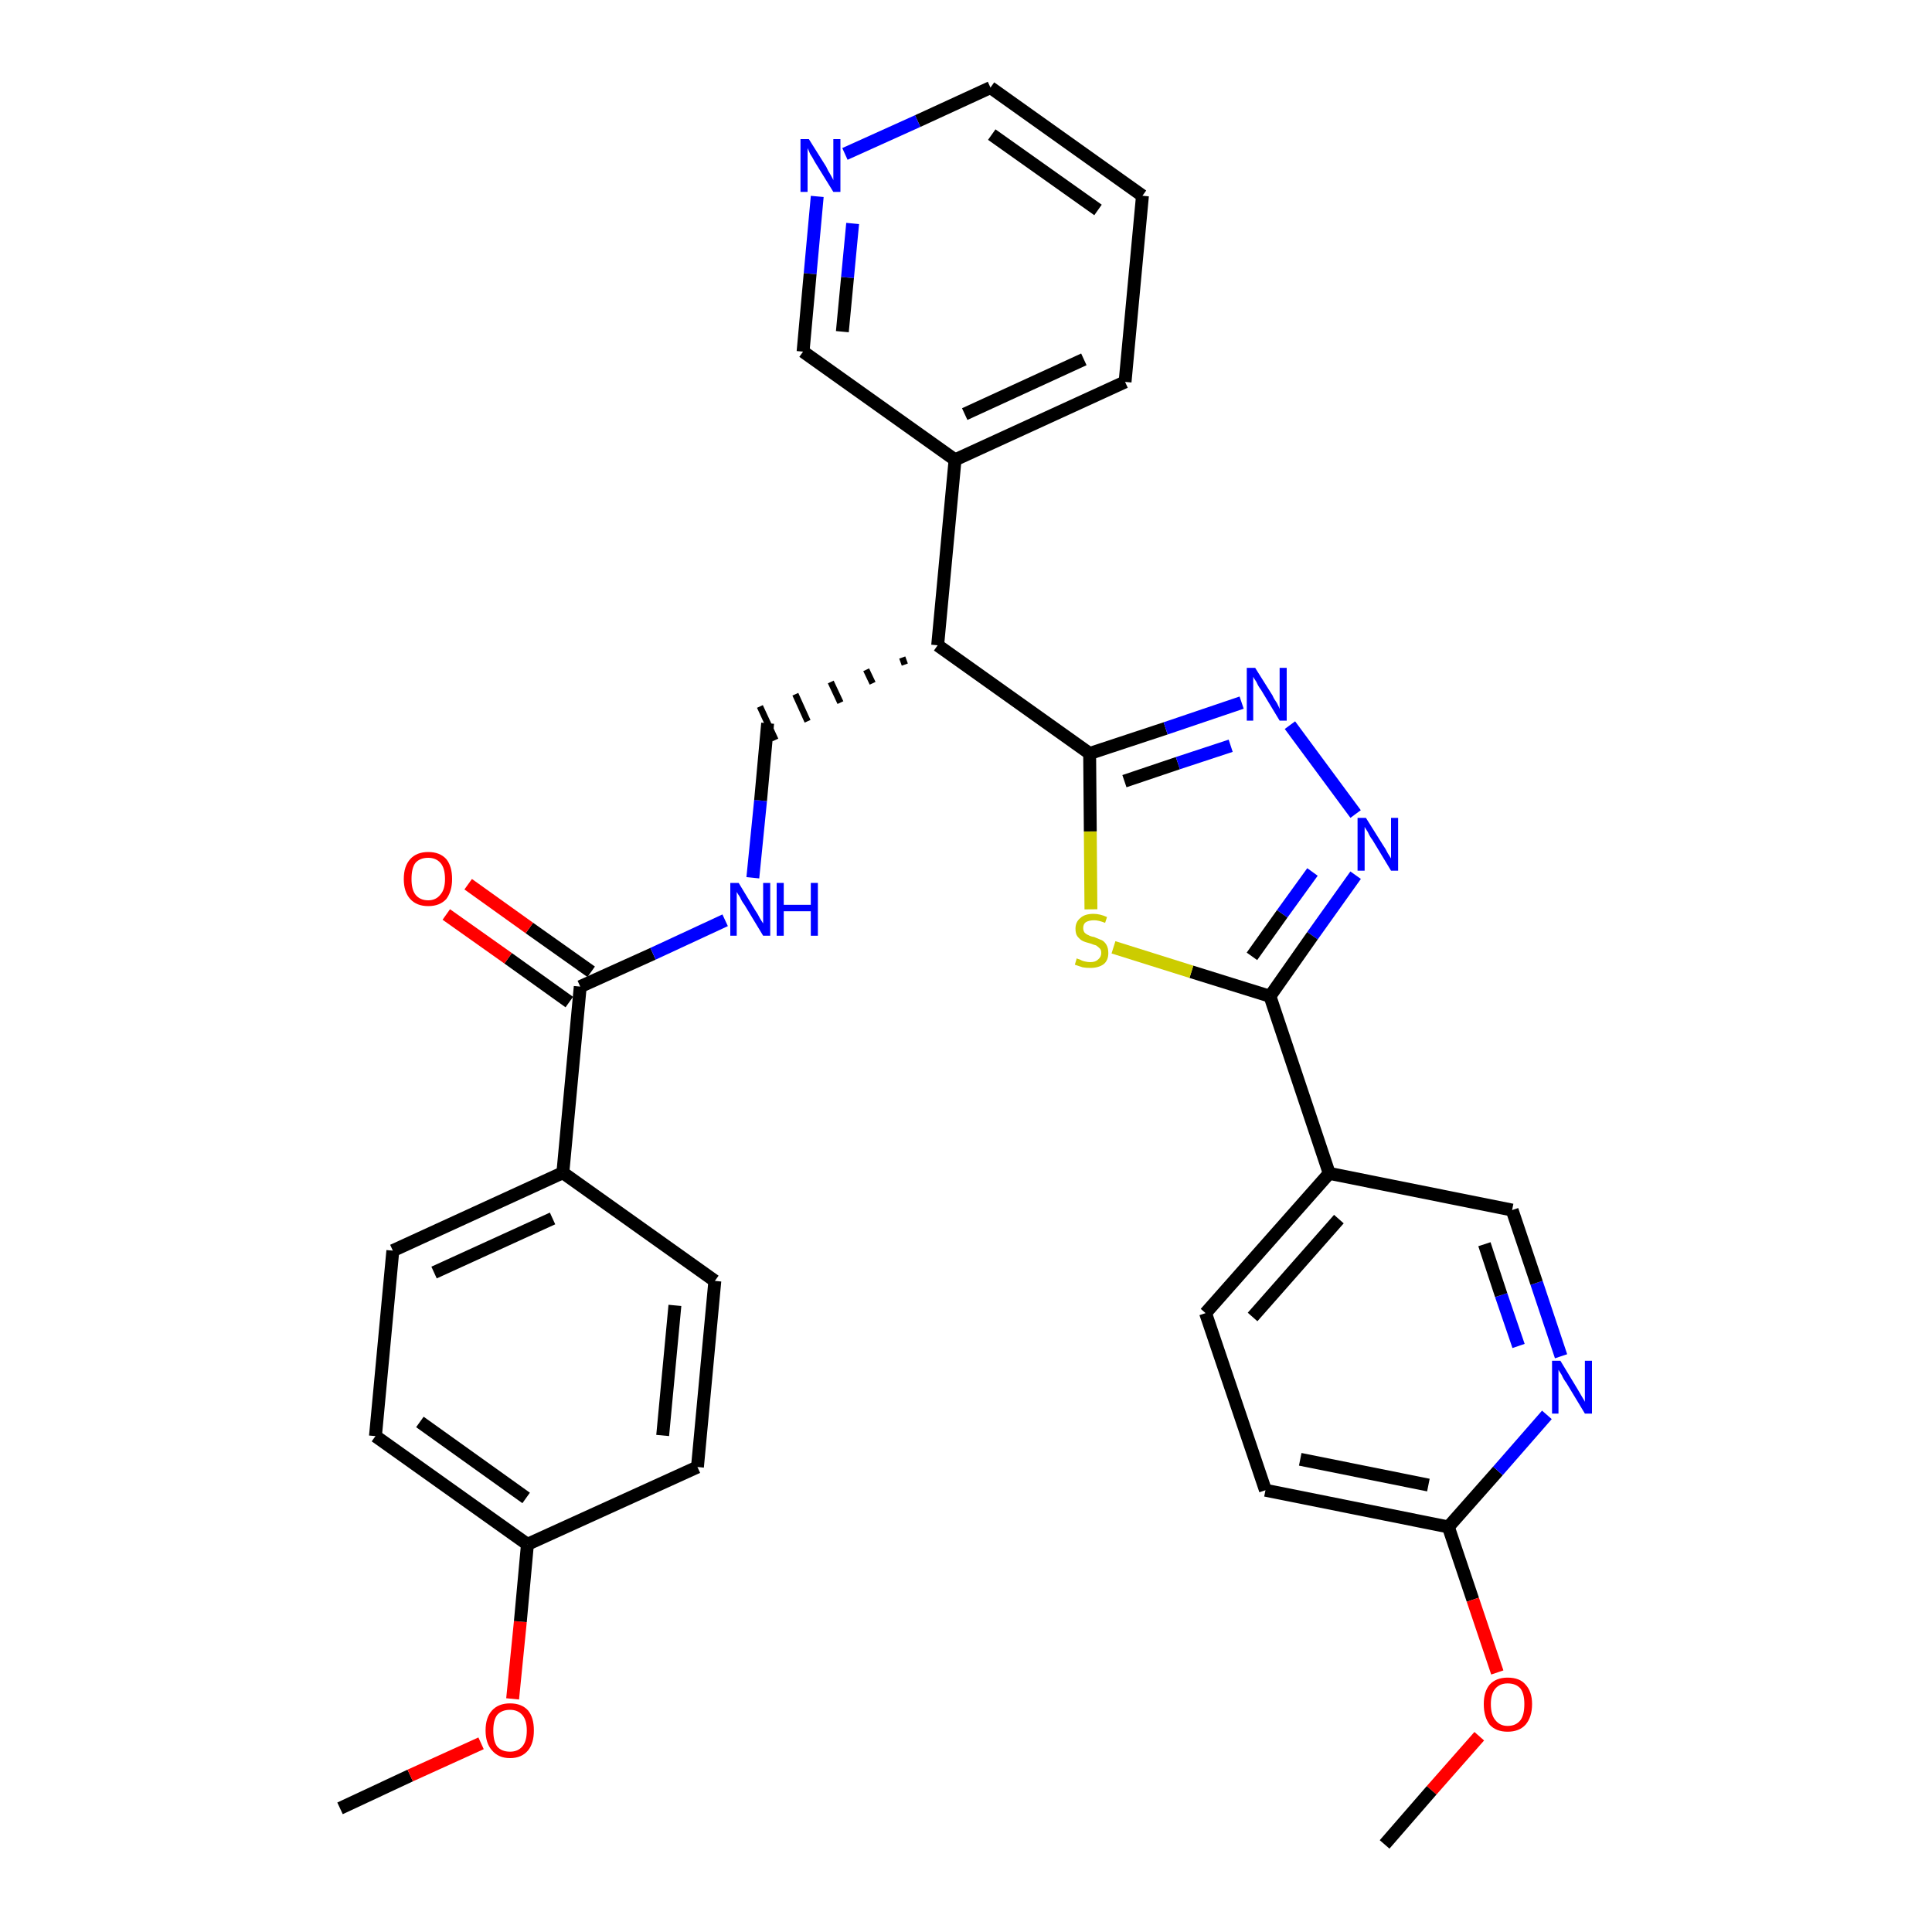 <?xml version='1.0' encoding='iso-8859-1'?>
<svg version='1.1' baseProfile='full'
              xmlns='http://www.w3.org/2000/svg'
                      xmlns:rdkit='http://www.rdkit.org/xml'
                      xmlns:xlink='http://www.w3.org/1999/xlink'
                  xml:space='preserve'
width='300px' height='300px' viewBox='0 0 300 300'>
<!-- END OF HEADER -->
<path class='bond-0 atom-0 atom-1' d='M 52.8,280.8 L 63.7,275.7' style='fill:none;fill-rule:evenodd;stroke:#000000;stroke-width:2.0px;stroke-linecap:butt;stroke-linejoin:miter;stroke-opacity:1' />
<path class='bond-0 atom-0 atom-1' d='M 63.7,275.7 L 74.7,270.7' style='fill:none;fill-rule:evenodd;stroke:#FF0000;stroke-width:2.0px;stroke-linecap:butt;stroke-linejoin:miter;stroke-opacity:1' />
<path class='bond-1 atom-1 atom-2' d='M 79.6,263.8 L 80.8,251.8' style='fill:none;fill-rule:evenodd;stroke:#FF0000;stroke-width:2.0px;stroke-linecap:butt;stroke-linejoin:miter;stroke-opacity:1' />
<path class='bond-1 atom-1 atom-2' d='M 80.8,251.8 L 81.9,239.8' style='fill:none;fill-rule:evenodd;stroke:#000000;stroke-width:2.0px;stroke-linecap:butt;stroke-linejoin:miter;stroke-opacity:1' />
<path class='bond-2 atom-2 atom-3' d='M 81.9,239.8 L 58.3,223.0' style='fill:none;fill-rule:evenodd;stroke:#000000;stroke-width:2.0px;stroke-linecap:butt;stroke-linejoin:miter;stroke-opacity:1' />
<path class='bond-2 atom-2 atom-3' d='M 81.7,232.6 L 65.2,220.8' style='fill:none;fill-rule:evenodd;stroke:#000000;stroke-width:2.0px;stroke-linecap:butt;stroke-linejoin:miter;stroke-opacity:1' />
<path class='bond-31 atom-31 atom-2' d='M 108.3,227.8 L 81.9,239.8' style='fill:none;fill-rule:evenodd;stroke:#000000;stroke-width:2.0px;stroke-linecap:butt;stroke-linejoin:miter;stroke-opacity:1' />
<path class='bond-3 atom-3 atom-4' d='M 58.3,223.0 L 61.0,194.2' style='fill:none;fill-rule:evenodd;stroke:#000000;stroke-width:2.0px;stroke-linecap:butt;stroke-linejoin:miter;stroke-opacity:1' />
<path class='bond-4 atom-4 atom-5' d='M 61.0,194.2 L 87.4,182.1' style='fill:none;fill-rule:evenodd;stroke:#000000;stroke-width:2.0px;stroke-linecap:butt;stroke-linejoin:miter;stroke-opacity:1' />
<path class='bond-4 atom-4 atom-5' d='M 67.4,197.6 L 85.8,189.2' style='fill:none;fill-rule:evenodd;stroke:#000000;stroke-width:2.0px;stroke-linecap:butt;stroke-linejoin:miter;stroke-opacity:1' />
<path class='bond-5 atom-5 atom-6' d='M 87.4,182.1 L 90.1,153.2' style='fill:none;fill-rule:evenodd;stroke:#000000;stroke-width:2.0px;stroke-linecap:butt;stroke-linejoin:miter;stroke-opacity:1' />
<path class='bond-29 atom-5 atom-30' d='M 87.4,182.1 L 111.0,198.9' style='fill:none;fill-rule:evenodd;stroke:#000000;stroke-width:2.0px;stroke-linecap:butt;stroke-linejoin:miter;stroke-opacity:1' />
<path class='bond-6 atom-6 atom-7' d='M 91.8,150.9 L 82.2,144.1' style='fill:none;fill-rule:evenodd;stroke:#000000;stroke-width:2.0px;stroke-linecap:butt;stroke-linejoin:miter;stroke-opacity:1' />
<path class='bond-6 atom-6 atom-7' d='M 82.2,144.1 L 72.7,137.3' style='fill:none;fill-rule:evenodd;stroke:#FF0000;stroke-width:2.0px;stroke-linecap:butt;stroke-linejoin:miter;stroke-opacity:1' />
<path class='bond-6 atom-6 atom-7' d='M 88.4,155.6 L 78.9,148.8' style='fill:none;fill-rule:evenodd;stroke:#000000;stroke-width:2.0px;stroke-linecap:butt;stroke-linejoin:miter;stroke-opacity:1' />
<path class='bond-6 atom-6 atom-7' d='M 78.9,148.8 L 69.3,142.0' style='fill:none;fill-rule:evenodd;stroke:#FF0000;stroke-width:2.0px;stroke-linecap:butt;stroke-linejoin:miter;stroke-opacity:1' />
<path class='bond-7 atom-6 atom-8' d='M 90.1,153.2 L 101.4,148.1' style='fill:none;fill-rule:evenodd;stroke:#000000;stroke-width:2.0px;stroke-linecap:butt;stroke-linejoin:miter;stroke-opacity:1' />
<path class='bond-7 atom-6 atom-8' d='M 101.4,148.1 L 112.6,142.9' style='fill:none;fill-rule:evenodd;stroke:#0000FF;stroke-width:2.0px;stroke-linecap:butt;stroke-linejoin:miter;stroke-opacity:1' />
<path class='bond-8 atom-8 atom-9' d='M 116.9,136.3 L 118.1,124.3' style='fill:none;fill-rule:evenodd;stroke:#0000FF;stroke-width:2.0px;stroke-linecap:butt;stroke-linejoin:miter;stroke-opacity:1' />
<path class='bond-8 atom-8 atom-9' d='M 118.1,124.3 L 119.2,112.3' style='fill:none;fill-rule:evenodd;stroke:#000000;stroke-width:2.0px;stroke-linecap:butt;stroke-linejoin:miter;stroke-opacity:1' />
<path class='bond-9 atom-10 atom-9' d='M 140.1,102.1 L 140.5,103.2' style='fill:none;fill-rule:evenodd;stroke:#000000;stroke-width:1.0px;stroke-linecap:butt;stroke-linejoin:miter;stroke-opacity:1' />
<path class='bond-9 atom-10 atom-9' d='M 134.5,104.0 L 135.5,106.1' style='fill:none;fill-rule:evenodd;stroke:#000000;stroke-width:1.0px;stroke-linecap:butt;stroke-linejoin:miter;stroke-opacity:1' />
<path class='bond-9 atom-10 atom-9' d='M 129.0,105.9 L 130.5,109.1' style='fill:none;fill-rule:evenodd;stroke:#000000;stroke-width:1.0px;stroke-linecap:butt;stroke-linejoin:miter;stroke-opacity:1' />
<path class='bond-9 atom-10 atom-9' d='M 123.5,107.8 L 125.4,112.0' style='fill:none;fill-rule:evenodd;stroke:#000000;stroke-width:1.0px;stroke-linecap:butt;stroke-linejoin:miter;stroke-opacity:1' />
<path class='bond-9 atom-10 atom-9' d='M 118.0,109.7 L 120.4,114.9' style='fill:none;fill-rule:evenodd;stroke:#000000;stroke-width:1.0px;stroke-linecap:butt;stroke-linejoin:miter;stroke-opacity:1' />
<path class='bond-10 atom-10 atom-11' d='M 145.6,100.2 L 148.3,71.4' style='fill:none;fill-rule:evenodd;stroke:#000000;stroke-width:2.0px;stroke-linecap:butt;stroke-linejoin:miter;stroke-opacity:1' />
<path class='bond-16 atom-10 atom-17' d='M 145.6,100.2 L 169.2,117.0' style='fill:none;fill-rule:evenodd;stroke:#000000;stroke-width:2.0px;stroke-linecap:butt;stroke-linejoin:miter;stroke-opacity:1' />
<path class='bond-11 atom-11 atom-12' d='M 148.3,71.4 L 174.7,59.3' style='fill:none;fill-rule:evenodd;stroke:#000000;stroke-width:2.0px;stroke-linecap:butt;stroke-linejoin:miter;stroke-opacity:1' />
<path class='bond-11 atom-11 atom-12' d='M 149.8,64.3 L 168.3,55.8' style='fill:none;fill-rule:evenodd;stroke:#000000;stroke-width:2.0px;stroke-linecap:butt;stroke-linejoin:miter;stroke-opacity:1' />
<path class='bond-32 atom-16 atom-11' d='M 124.7,54.6 L 148.3,71.4' style='fill:none;fill-rule:evenodd;stroke:#000000;stroke-width:2.0px;stroke-linecap:butt;stroke-linejoin:miter;stroke-opacity:1' />
<path class='bond-12 atom-12 atom-13' d='M 174.7,59.3 L 177.4,30.4' style='fill:none;fill-rule:evenodd;stroke:#000000;stroke-width:2.0px;stroke-linecap:butt;stroke-linejoin:miter;stroke-opacity:1' />
<path class='bond-13 atom-13 atom-14' d='M 177.4,30.4 L 153.8,13.6' style='fill:none;fill-rule:evenodd;stroke:#000000;stroke-width:2.0px;stroke-linecap:butt;stroke-linejoin:miter;stroke-opacity:1' />
<path class='bond-13 atom-13 atom-14' d='M 170.5,32.6 L 154.0,20.9' style='fill:none;fill-rule:evenodd;stroke:#000000;stroke-width:2.0px;stroke-linecap:butt;stroke-linejoin:miter;stroke-opacity:1' />
<path class='bond-14 atom-14 atom-15' d='M 153.8,13.6 L 142.5,18.8' style='fill:none;fill-rule:evenodd;stroke:#000000;stroke-width:2.0px;stroke-linecap:butt;stroke-linejoin:miter;stroke-opacity:1' />
<path class='bond-14 atom-14 atom-15' d='M 142.5,18.8 L 131.2,23.9' style='fill:none;fill-rule:evenodd;stroke:#0000FF;stroke-width:2.0px;stroke-linecap:butt;stroke-linejoin:miter;stroke-opacity:1' />
<path class='bond-15 atom-15 atom-16' d='M 126.9,30.5 L 125.8,42.5' style='fill:none;fill-rule:evenodd;stroke:#0000FF;stroke-width:2.0px;stroke-linecap:butt;stroke-linejoin:miter;stroke-opacity:1' />
<path class='bond-15 atom-15 atom-16' d='M 125.8,42.5 L 124.7,54.6' style='fill:none;fill-rule:evenodd;stroke:#000000;stroke-width:2.0px;stroke-linecap:butt;stroke-linejoin:miter;stroke-opacity:1' />
<path class='bond-15 atom-15 atom-16' d='M 132.4,34.7 L 131.6,43.1' style='fill:none;fill-rule:evenodd;stroke:#0000FF;stroke-width:2.0px;stroke-linecap:butt;stroke-linejoin:miter;stroke-opacity:1' />
<path class='bond-15 atom-15 atom-16' d='M 131.6,43.1 L 130.8,51.5' style='fill:none;fill-rule:evenodd;stroke:#000000;stroke-width:2.0px;stroke-linecap:butt;stroke-linejoin:miter;stroke-opacity:1' />
<path class='bond-17 atom-17 atom-18' d='M 169.2,117.0 L 181.0,113.1' style='fill:none;fill-rule:evenodd;stroke:#000000;stroke-width:2.0px;stroke-linecap:butt;stroke-linejoin:miter;stroke-opacity:1' />
<path class='bond-17 atom-17 atom-18' d='M 181.0,113.1 L 192.8,109.1' style='fill:none;fill-rule:evenodd;stroke:#0000FF;stroke-width:2.0px;stroke-linecap:butt;stroke-linejoin:miter;stroke-opacity:1' />
<path class='bond-17 atom-17 atom-18' d='M 174.6,121.3 L 182.9,118.5' style='fill:none;fill-rule:evenodd;stroke:#000000;stroke-width:2.0px;stroke-linecap:butt;stroke-linejoin:miter;stroke-opacity:1' />
<path class='bond-17 atom-17 atom-18' d='M 182.9,118.5 L 191.1,115.8' style='fill:none;fill-rule:evenodd;stroke:#0000FF;stroke-width:2.0px;stroke-linecap:butt;stroke-linejoin:miter;stroke-opacity:1' />
<path class='bond-33 atom-29 atom-17' d='M 169.4,141.2 L 169.3,129.1' style='fill:none;fill-rule:evenodd;stroke:#CCCC00;stroke-width:2.0px;stroke-linecap:butt;stroke-linejoin:miter;stroke-opacity:1' />
<path class='bond-33 atom-29 atom-17' d='M 169.3,129.1 L 169.2,117.0' style='fill:none;fill-rule:evenodd;stroke:#000000;stroke-width:2.0px;stroke-linecap:butt;stroke-linejoin:miter;stroke-opacity:1' />
<path class='bond-18 atom-18 atom-19' d='M 200.3,112.6 L 210.5,126.4' style='fill:none;fill-rule:evenodd;stroke:#0000FF;stroke-width:2.0px;stroke-linecap:butt;stroke-linejoin:miter;stroke-opacity:1' />
<path class='bond-19 atom-19 atom-20' d='M 210.5,135.9 L 203.8,145.3' style='fill:none;fill-rule:evenodd;stroke:#0000FF;stroke-width:2.0px;stroke-linecap:butt;stroke-linejoin:miter;stroke-opacity:1' />
<path class='bond-19 atom-19 atom-20' d='M 203.8,145.3 L 197.2,154.7' style='fill:none;fill-rule:evenodd;stroke:#000000;stroke-width:2.0px;stroke-linecap:butt;stroke-linejoin:miter;stroke-opacity:1' />
<path class='bond-19 atom-19 atom-20' d='M 203.8,135.4 L 199.1,141.9' style='fill:none;fill-rule:evenodd;stroke:#0000FF;stroke-width:2.0px;stroke-linecap:butt;stroke-linejoin:miter;stroke-opacity:1' />
<path class='bond-19 atom-19 atom-20' d='M 199.1,141.9 L 194.4,148.5' style='fill:none;fill-rule:evenodd;stroke:#000000;stroke-width:2.0px;stroke-linecap:butt;stroke-linejoin:miter;stroke-opacity:1' />
<path class='bond-20 atom-20 atom-21' d='M 197.2,154.7 L 206.4,182.2' style='fill:none;fill-rule:evenodd;stroke:#000000;stroke-width:2.0px;stroke-linecap:butt;stroke-linejoin:miter;stroke-opacity:1' />
<path class='bond-28 atom-20 atom-29' d='M 197.2,154.7 L 185.0,150.9' style='fill:none;fill-rule:evenodd;stroke:#000000;stroke-width:2.0px;stroke-linecap:butt;stroke-linejoin:miter;stroke-opacity:1' />
<path class='bond-28 atom-20 atom-29' d='M 185.0,150.9 L 172.9,147.1' style='fill:none;fill-rule:evenodd;stroke:#CCCC00;stroke-width:2.0px;stroke-linecap:butt;stroke-linejoin:miter;stroke-opacity:1' />
<path class='bond-21 atom-21 atom-22' d='M 206.4,182.2 L 187.2,203.9' style='fill:none;fill-rule:evenodd;stroke:#000000;stroke-width:2.0px;stroke-linecap:butt;stroke-linejoin:miter;stroke-opacity:1' />
<path class='bond-21 atom-21 atom-22' d='M 207.9,189.3 L 194.5,204.5' style='fill:none;fill-rule:evenodd;stroke:#000000;stroke-width:2.0px;stroke-linecap:butt;stroke-linejoin:miter;stroke-opacity:1' />
<path class='bond-34 atom-28 atom-21' d='M 234.8,187.9 L 206.4,182.2' style='fill:none;fill-rule:evenodd;stroke:#000000;stroke-width:2.0px;stroke-linecap:butt;stroke-linejoin:miter;stroke-opacity:1' />
<path class='bond-22 atom-22 atom-23' d='M 187.2,203.9 L 196.5,231.4' style='fill:none;fill-rule:evenodd;stroke:#000000;stroke-width:2.0px;stroke-linecap:butt;stroke-linejoin:miter;stroke-opacity:1' />
<path class='bond-23 atom-23 atom-24' d='M 196.5,231.4 L 224.9,237.1' style='fill:none;fill-rule:evenodd;stroke:#000000;stroke-width:2.0px;stroke-linecap:butt;stroke-linejoin:miter;stroke-opacity:1' />
<path class='bond-23 atom-23 atom-24' d='M 201.9,226.6 L 221.8,230.6' style='fill:none;fill-rule:evenodd;stroke:#000000;stroke-width:2.0px;stroke-linecap:butt;stroke-linejoin:miter;stroke-opacity:1' />
<path class='bond-24 atom-24 atom-25' d='M 224.9,237.1 L 228.7,248.4' style='fill:none;fill-rule:evenodd;stroke:#000000;stroke-width:2.0px;stroke-linecap:butt;stroke-linejoin:miter;stroke-opacity:1' />
<path class='bond-24 atom-24 atom-25' d='M 228.7,248.4 L 232.5,259.7' style='fill:none;fill-rule:evenodd;stroke:#FF0000;stroke-width:2.0px;stroke-linecap:butt;stroke-linejoin:miter;stroke-opacity:1' />
<path class='bond-26 atom-24 atom-27' d='M 224.9,237.1 L 232.6,228.4' style='fill:none;fill-rule:evenodd;stroke:#000000;stroke-width:2.0px;stroke-linecap:butt;stroke-linejoin:miter;stroke-opacity:1' />
<path class='bond-26 atom-24 atom-27' d='M 232.6,228.4 L 240.2,219.7' style='fill:none;fill-rule:evenodd;stroke:#0000FF;stroke-width:2.0px;stroke-linecap:butt;stroke-linejoin:miter;stroke-opacity:1' />
<path class='bond-25 atom-25 atom-26' d='M 229.7,269.6 L 222.3,278.0' style='fill:none;fill-rule:evenodd;stroke:#FF0000;stroke-width:2.0px;stroke-linecap:butt;stroke-linejoin:miter;stroke-opacity:1' />
<path class='bond-25 atom-25 atom-26' d='M 222.3,278.0 L 215.0,286.4' style='fill:none;fill-rule:evenodd;stroke:#000000;stroke-width:2.0px;stroke-linecap:butt;stroke-linejoin:miter;stroke-opacity:1' />
<path class='bond-27 atom-27 atom-28' d='M 242.4,210.6 L 238.6,199.2' style='fill:none;fill-rule:evenodd;stroke:#0000FF;stroke-width:2.0px;stroke-linecap:butt;stroke-linejoin:miter;stroke-opacity:1' />
<path class='bond-27 atom-27 atom-28' d='M 238.6,199.2 L 234.8,187.9' style='fill:none;fill-rule:evenodd;stroke:#000000;stroke-width:2.0px;stroke-linecap:butt;stroke-linejoin:miter;stroke-opacity:1' />
<path class='bond-27 atom-27 atom-28' d='M 235.8,209.0 L 233.1,201.1' style='fill:none;fill-rule:evenodd;stroke:#0000FF;stroke-width:2.0px;stroke-linecap:butt;stroke-linejoin:miter;stroke-opacity:1' />
<path class='bond-27 atom-27 atom-28' d='M 233.1,201.1 L 230.5,193.2' style='fill:none;fill-rule:evenodd;stroke:#000000;stroke-width:2.0px;stroke-linecap:butt;stroke-linejoin:miter;stroke-opacity:1' />
<path class='bond-30 atom-30 atom-31' d='M 111.0,198.9 L 108.3,227.8' style='fill:none;fill-rule:evenodd;stroke:#000000;stroke-width:2.0px;stroke-linecap:butt;stroke-linejoin:miter;stroke-opacity:1' />
<path class='bond-30 atom-30 atom-31' d='M 104.8,202.7 L 102.9,222.9' style='fill:none;fill-rule:evenodd;stroke:#000000;stroke-width:2.0px;stroke-linecap:butt;stroke-linejoin:miter;stroke-opacity:1' />
<path  class='atom-1' d='M 75.4 268.7
Q 75.4 266.7, 76.4 265.6
Q 77.4 264.5, 79.2 264.5
Q 81.0 264.5, 82.0 265.6
Q 82.9 266.7, 82.9 268.7
Q 82.9 270.7, 82.0 271.8
Q 81.0 273.0, 79.2 273.0
Q 77.4 273.0, 76.4 271.8
Q 75.4 270.7, 75.4 268.7
M 79.2 272.0
Q 80.4 272.0, 81.1 271.2
Q 81.8 270.4, 81.8 268.7
Q 81.8 267.1, 81.1 266.3
Q 80.4 265.5, 79.2 265.5
Q 77.9 265.5, 77.2 266.3
Q 76.6 267.1, 76.6 268.7
Q 76.6 270.4, 77.2 271.2
Q 77.9 272.0, 79.2 272.0
' fill='#FF0000'/>
<path  class='atom-7' d='M 62.7 136.5
Q 62.7 134.5, 63.7 133.4
Q 64.7 132.3, 66.5 132.3
Q 68.3 132.3, 69.3 133.4
Q 70.2 134.5, 70.2 136.5
Q 70.2 138.4, 69.3 139.6
Q 68.3 140.7, 66.5 140.7
Q 64.7 140.7, 63.7 139.6
Q 62.7 138.5, 62.7 136.5
M 66.5 139.8
Q 67.7 139.8, 68.4 138.9
Q 69.1 138.1, 69.1 136.5
Q 69.1 134.8, 68.4 134.0
Q 67.7 133.2, 66.5 133.2
Q 65.2 133.2, 64.5 134.0
Q 63.9 134.8, 63.9 136.5
Q 63.9 138.1, 64.5 138.9
Q 65.2 139.8, 66.5 139.8
' fill='#FF0000'/>
<path  class='atom-8' d='M 114.7 137.1
L 117.3 141.4
Q 117.6 141.8, 118.0 142.6
Q 118.5 143.4, 118.5 143.4
L 118.5 137.1
L 119.6 137.1
L 119.6 145.3
L 118.5 145.3
L 115.6 140.5
Q 115.2 140.0, 114.9 139.3
Q 114.5 138.7, 114.4 138.5
L 114.4 145.3
L 113.4 145.3
L 113.4 137.1
L 114.7 137.1
' fill='#0000FF'/>
<path  class='atom-8' d='M 120.6 137.1
L 121.7 137.1
L 121.7 140.5
L 125.9 140.5
L 125.9 137.1
L 127.0 137.1
L 127.0 145.3
L 125.9 145.3
L 125.9 141.5
L 121.7 141.5
L 121.7 145.3
L 120.6 145.3
L 120.6 137.1
' fill='#0000FF'/>
<path  class='atom-15' d='M 125.6 21.6
L 128.3 25.9
Q 128.5 26.4, 129.0 27.2
Q 129.4 27.9, 129.4 28.0
L 129.4 21.6
L 130.5 21.6
L 130.5 29.8
L 129.4 29.8
L 126.5 25.1
Q 126.2 24.5, 125.8 23.9
Q 125.5 23.2, 125.4 23.0
L 125.4 29.8
L 124.3 29.8
L 124.3 21.6
L 125.6 21.6
' fill='#0000FF'/>
<path  class='atom-18' d='M 194.9 103.7
L 197.6 108.0
Q 197.8 108.5, 198.3 109.2
Q 198.7 110.0, 198.7 110.1
L 198.7 103.7
L 199.8 103.7
L 199.8 111.9
L 198.7 111.9
L 195.8 107.1
Q 195.4 106.6, 195.1 105.9
Q 194.7 105.3, 194.6 105.1
L 194.6 111.9
L 193.6 111.9
L 193.6 103.7
L 194.9 103.7
' fill='#0000FF'/>
<path  class='atom-19' d='M 212.1 127.0
L 214.8 131.3
Q 215.1 131.7, 215.5 132.5
Q 216.0 133.3, 216.0 133.3
L 216.0 127.0
L 217.1 127.0
L 217.1 135.2
L 216.0 135.2
L 213.1 130.4
Q 212.7 129.9, 212.4 129.2
Q 212.0 128.6, 211.9 128.4
L 211.9 135.2
L 210.8 135.2
L 210.8 127.0
L 212.1 127.0
' fill='#0000FF'/>
<path  class='atom-25' d='M 230.4 264.6
Q 230.4 262.7, 231.3 261.6
Q 232.3 260.5, 234.1 260.5
Q 236.0 260.5, 236.9 261.6
Q 237.9 262.7, 237.9 264.6
Q 237.9 266.6, 236.9 267.8
Q 235.9 268.9, 234.1 268.9
Q 232.3 268.9, 231.3 267.8
Q 230.4 266.6, 230.4 264.6
M 234.1 268.0
Q 235.4 268.0, 236.1 267.1
Q 236.7 266.3, 236.7 264.6
Q 236.7 263.0, 236.1 262.2
Q 235.4 261.4, 234.1 261.4
Q 232.9 261.4, 232.2 262.2
Q 231.5 263.0, 231.5 264.6
Q 231.5 266.3, 232.2 267.1
Q 232.9 268.0, 234.1 268.0
' fill='#FF0000'/>
<path  class='atom-27' d='M 242.3 211.3
L 244.9 215.6
Q 245.2 216.1, 245.6 216.8
Q 246.1 217.6, 246.1 217.7
L 246.1 211.3
L 247.2 211.3
L 247.2 219.5
L 246.1 219.5
L 243.2 214.7
Q 242.8 214.2, 242.5 213.5
Q 242.1 212.9, 242.0 212.7
L 242.0 219.5
L 241.0 219.5
L 241.0 211.3
L 242.3 211.3
' fill='#0000FF'/>
<path  class='atom-29' d='M 167.2 148.8
Q 167.3 148.9, 167.7 149.0
Q 168.0 149.2, 168.5 149.3
Q 168.9 149.4, 169.3 149.4
Q 170.1 149.4, 170.5 149.0
Q 171.0 148.6, 171.0 148.0
Q 171.0 147.5, 170.8 147.3
Q 170.5 147.0, 170.2 146.8
Q 169.8 146.7, 169.3 146.5
Q 168.5 146.3, 168.1 146.1
Q 167.7 145.9, 167.3 145.4
Q 167.0 145.0, 167.0 144.2
Q 167.0 143.2, 167.7 142.6
Q 168.4 141.9, 169.8 141.9
Q 170.8 141.9, 171.9 142.4
L 171.6 143.3
Q 170.6 142.9, 169.9 142.9
Q 169.1 142.9, 168.6 143.2
Q 168.2 143.5, 168.2 144.1
Q 168.2 144.5, 168.4 144.8
Q 168.7 145.1, 169.0 145.2
Q 169.3 145.4, 169.9 145.5
Q 170.6 145.8, 171.1 146.0
Q 171.5 146.2, 171.8 146.7
Q 172.1 147.2, 172.1 148.0
Q 172.1 149.1, 171.4 149.7
Q 170.6 150.3, 169.3 150.3
Q 168.6 150.3, 168.1 150.2
Q 167.5 150.0, 166.9 149.8
L 167.2 148.8
' fill='#CCCC00'/>
</svg>
